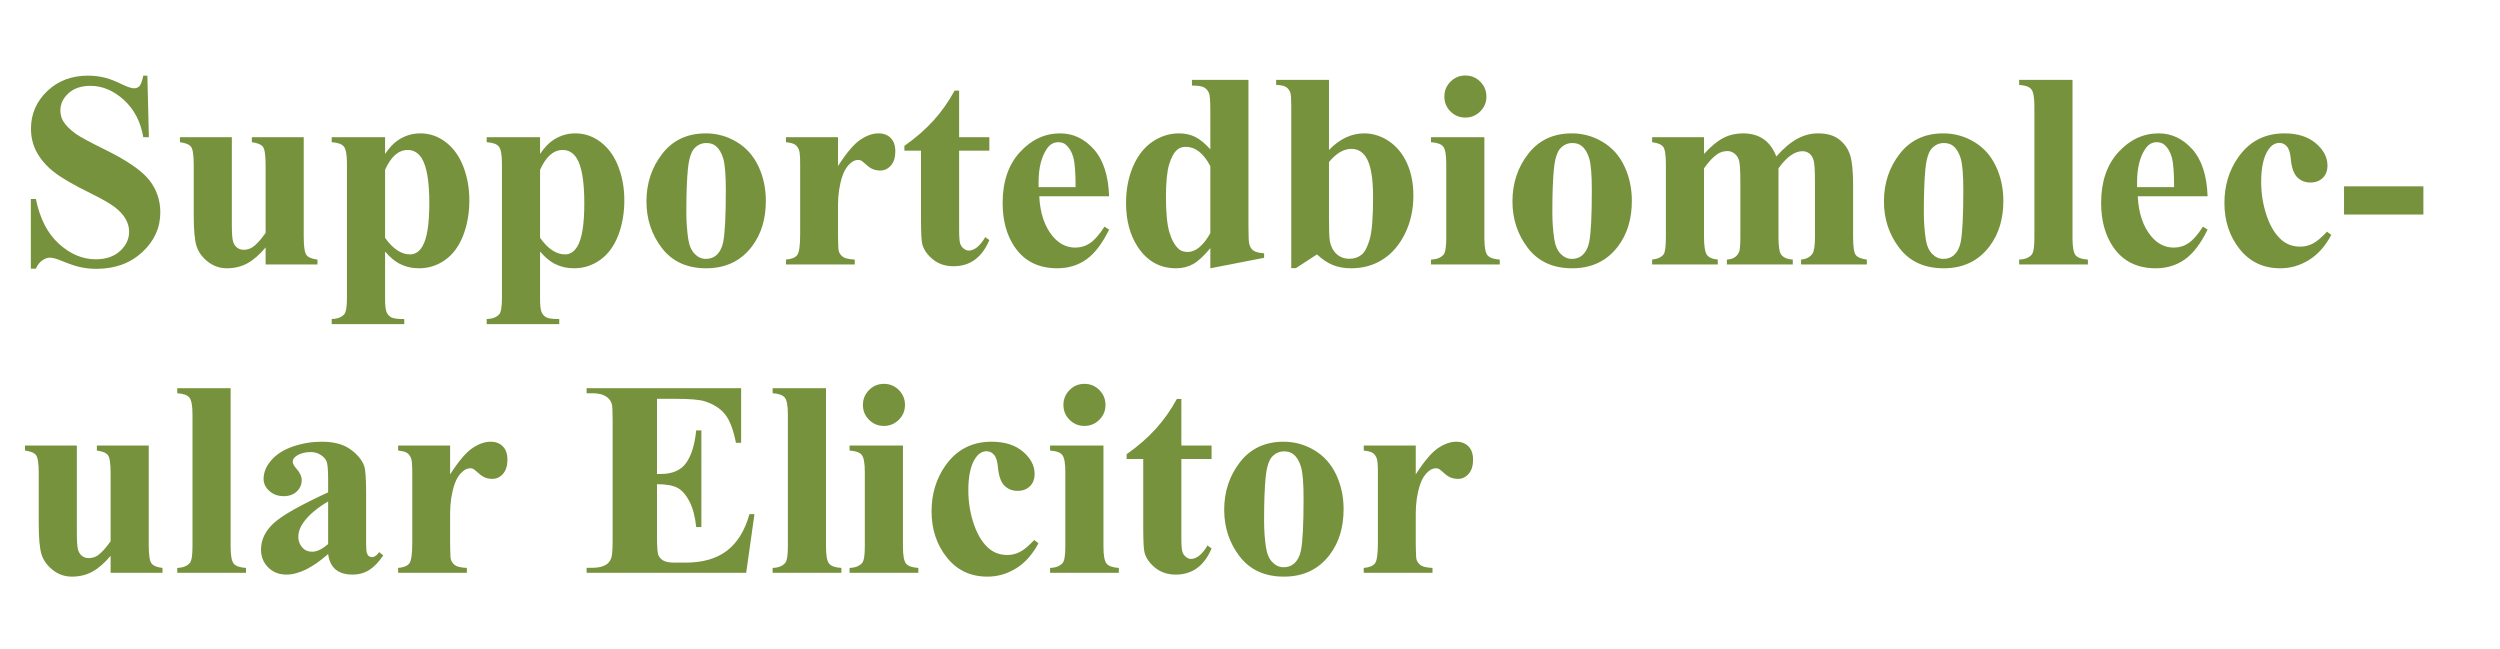 <svg version="1.1" x="0" y="0" width="100%" height="100%" viewBox="0 0 312166.4 81100.8" xmlns="http://www.w3.org/2000/svg">
  <path d="M 18402 9445 L 18589 17129 L 17892 17129 Q 17399 14239 15469.5 12479.5 Q 13540 10720 11296 10720 Q 9562 10720 8550.5 11646.5 Q 7539 12573 7539 13780 Q 7539 14545 7896 15140 Q 8389 15939 9477 16721 Q 10276 17282 13166 18710 Q 17212 20699 18623 22467 Q 20017 24235 20017 26513 Q 20017 29403 17764.5 31485.5 Q 15512 33568 12044 33568 Q 10956 33568 9987 33347 Q 9018 33126 7556 32514 Q 6740 32174 6213 32174 Q 5771 32174 5278 32514 Q 4785 32854 4479 33551 L 3850 33551 L 3850 24847 L 4479 24847 Q 5227 28519 7360.5 30448.5 Q 9494 32378 11959 32378 Q 13863 32378 14993.5 31341 Q 16124 30304 16124 28927 Q 16124 28111 15690.5 27346 Q 15257 26581 14373 25892.5 Q 13489 25204 11245 24099 Q 8100 22552 6723 21464 Q 5346 20376 4606.5 19033 Q 3867 17690 3867 16075 Q 3867 13321 5890 11383 Q 7913 9445 10990 9445 Q 12112 9445 13166 9717 Q 13965 9921 15112.5 10473.5 Q 16260 11026 16719 11026 Q 17161 11026 17416 10754 Q 17671 10482 17892 9445 L 18402 9445 Z M 37925.6 17129 L 37925.6 29573 Q 37925.6 31392 38265.6 31842.5 Q 38605.6 32293 39642.6 32412 L 39642.6 33024 L 33165.6 33024 L 33165.6 30899 Q 32026.6 32259 30887.6 32879.5 Q 29748.6 33500 28337.6 33500 Q 26994.6 33500 25949.1 32675.5 Q 24903.6 31851 24546.6 30746 Q 24189.6 29641 24189.6 26887 L 24189.6 20580 Q 24189.6 18778 23858.1 18336 Q 23526.6 17894 22472.6 17758 L 22472.6 17129 L 28949.6 17129 L 28949.6 27992 Q 28949.6 29692 29111.1 30185 Q 29272.6 30678 29621.1 30933 Q 29969.6 31188 30428.6 31188 Q 31040.6 31188 31533.6 30865 Q 32213.6 30423 33165.6 29080 L 33165.6 20580 Q 33165.6 18778 32834.1 18336 Q 32502.6 17894 31448.6 17758 L 31448.6 17129 L 37925.6 17129 Z M 48082.2 31409 L 48082.2 37325 Q 48082.2 38549 48277.7 38991 Q 48473.2 39433 48881.2 39637 Q 49289.2 39841 50479.2 39841 L 50479.2 40470 L 41418.2 40470 L 41418.2 39841 Q 42472.2 39807 42982.2 39246 Q 43322.2 38855 43322.2 37223 L 43322.2 20444 Q 43322.2 18761 42931.2 18293.5 Q 42540.2 17826 41418.2 17758 L 41418.2 17129 L 48082.2 17129 L 48082.2 19220 Q 48915.2 17996 49782.2 17452 Q 51023.2 16653 52485.2 16653 Q 54236.2 16653 55672.7 17758 Q 57109.2 18863 57857.2 20809.5 Q 58605.2 22756 58605.2 25000 Q 58605.2 27414 57831.7 29411.5 Q 57058.2 31409 55587.7 32454.5 Q 54117.2 33500 52315.2 33500 Q 51006.2 33500 49867.2 32922 Q 49017.2 32480 48082.2 31409  Z M 48082.2 29692 Q 49544.2 31766 51210.2 31766 Q 52128.2 31766 52723.2 30797 Q 53607.2 29369 53607.2 25357 Q 53607.2 21243 52638.2 19730 Q 51992.2 18727 50904.2 18727 Q 49187.2 18727 48082.2 21209 L 48082.2 29692 Z M 67435.8 31409 L 67435.8 37325 Q 67435.8 38549 67631.3 38991 Q 67826.8 39433 68234.8 39637 Q 68642.8 39841 69832.8 39841 L 69832.8 40470 L 60771.8 40470 L 60771.8 39841 Q 61825.8 39807 62335.8 39246 Q 62675.8 38855 62675.8 37223 L 62675.8 20444 Q 62675.8 18761 62284.8 18293.5 Q 61893.8 17826 60771.8 17758 L 60771.8 17129 L 67435.8 17129 L 67435.8 19220 Q 68268.8 17996 69135.8 17452 Q 70376.8 16653 71838.8 16653 Q 73589.8 16653 75026.3 17758 Q 76462.8 18863 77210.8 20809.5 Q 77958.8 22756 77958.8 25000 Q 77958.8 27414 77185.3 29411.5 Q 76411.8 31409 74941.3 32454.5 Q 73470.8 33500 71668.8 33500 Q 70359.8 33500 69220.8 32922 Q 68370.8 32480 67435.8 31409  Z M 67435.8 29692 Q 68897.8 31766 70563.8 31766 Q 71481.8 31766 72076.8 30797 Q 72960.8 29369 72960.8 25357 Q 72960.8 21243 71991.8 19730 Q 71345.8 18727 70257.8 18727 Q 68540.8 18727 67435.8 21209 L 67435.8 29692 Z M 88132.4 16653 Q 90206.4 16653 91991.4 17724 Q 93776.4 18795 94702.9 20767 Q 95629.4 22739 95629.4 25085 Q 95629.4 28468 93912.4 30746 Q 91838.4 33500 88183.4 33500 Q 84596.4 33500 82658.4 30984 Q 80720.4 28468 80720.4 25153 Q 80720.4 21736 82700.9 19194.5 Q 84681.4 16653 88132.4 16653  Z M 88200.4 17860 Q 87333.4 17860 86712.9 18514.5 Q 86092.4 19169 85896.9 21098.5 Q 85701.4 23028 85701.4 26462 Q 85701.4 28281 85939.4 29862 Q 86126.4 31069 86738.4 31698 Q 87350.4 32327 88132.4 32327 Q 88897.4 32327 89407.4 31902 Q 90070.4 31324 90291.4 30287 Q 90631.4 28672 90631.4 23759 Q 90631.4 20869 90308.4 19789.5 Q 89985.4 18710 89356.4 18217 Q 88914.4 17860 88200.4 17860  Z M 104639.4 17129 L 104639.4 20733 Q 106220.4 18268 107410.4 17460.5 Q 108600.4 16653 109705.4 16653 Q 110657.4 16653 111226.9 17239.5 Q 111796.4 17826 111796.4 18897 Q 111796.4 20036 111243.9 20665 Q 110691.4 21294 109909.4 21294 Q 109008.4 21294 108345.4 20716 Q 107682.4 20138 107563.4 20070 Q 107393.4 19968 107172.4 19968 Q 106679.4 19968 106237.4 20342 Q 105540.4 20920 105183.4 21991 Q 104639.4 23640 104639.4 25629 L 104639.4 29284 L 104656.4 30236 Q 104656.4 31205 104775.4 31477 Q 104979.4 31936 105378.9 32148.5 Q 105778.4 32361 106730.4 32412 L 106730.4 33024 L 98145.4 33024 L 98145.4 32412 Q 99182.4 32327 99547.9 31842.5 Q 99913.4 31358 99913.4 29284 L 99913.4 20495 Q 99913.4 19135 99777.4 18761 Q 99607.4 18285 99284.4 18064 Q 98961.4 17843 98145.4 17758 L 98145.4 17129 L 104639.4 17129 Z M 119761.6 11315 L 119761.6 17129 L 123535.6 17129 L 123535.6 18812 L 119761.6 18812 L 119761.6 28621 Q 119761.6 29998 119889.1 30397.5 Q 120016.6 30797 120339.6 31043.5 Q 120662.6 31290 120934.6 31290 Q 122039.6 31290 123025.6 29607 L 123535.6 29981 Q 122158.6 33245 119064.6 33245 Q 117551.6 33245 116506.1 32403.5 Q 115460.6 31562 115171.6 30525 Q 115001.6 29947 115001.6 27397 L 115001.6 18812 L 112927.6 18812 L 112927.6 18217 Q 115069.6 16704 116574.1 15038 Q 118078.6 13372 119200.6 11315 L 119761.6 11315 Z M 138489.8 24507 L 129768.8 24507 Q 129921.8 27669 131451.8 29505 Q 132624.8 30916 134273.8 30916 Q 135293.8 30916 136126.8 30346.5 Q 136959.8 29777 137911.8 28298 L 138489.8 28672 Q 137197.8 31307 135633.8 32403.5 Q 134069.8 33500 132012.8 33500 Q 128476.8 33500 126657.8 30780 Q 125195.8 28587 125195.8 25340 Q 125195.8 21362 127346.3 19007.5 Q 129496.8 16653 132386.8 16653 Q 134800.8 16653 136577.3 18633.5 Q 138353.8 20614 138489.8 24507  Z M 134307.8 23368 Q 134307.8 20631 134010.3 19611 Q 133712.8 18591 133083.8 18064 Q 132726.8 17758 132131.8 17758 Q 131247.8 17758 130686.8 18625 Q 129683.8 20138 129683.8 22773 L 129683.8 23368 L 134307.8 23368 Z M 155890 9972 L 155890 28264 Q 155890 30117 155992 30457 Q 156128 31018 156510.5 31290 Q 156893 31562 157845 31630 L 157845 32191 L 151130 33500 L 151130 30984 Q 149923 32446 148979.5 32973 Q 148036 33500 146846 33500 Q 143803 33500 142035 30780 Q 140607 28570 140607 25357 Q 140607 22790 141491 20758.5 Q 142375 18727 143913.5 17690 Q 145452 16653 147220 16653 Q 148359 16653 149243 17095 Q 150127 17537 151130 18642 L 151130 13848 Q 151130 12029 150977 11655 Q 150773 11162 150365 10924 Q 149957 10686 148835 10686 L 148835 9972 L 155890 9972 Z M 151130 20750 Q 149872 18336 148053 18336 Q 147424 18336 147016 18676 Q 146387 19203 145987.5 20529 Q 145588 21855 145588 24592 Q 145588 27601 146030 29046 Q 146472 30491 147237 31137 Q 147628 31460 148308 31460 Q 149804 31460 151130 29114 L 151130 20750 Z M 165944.6 9972 L 165944.6 18727 Q 167950.6 16653 170330.6 16653 Q 171962.6 16653 173407.6 17613.5 Q 174852.6 18574 175668.6 20342 Q 176484.6 22110 176484.6 24422 Q 176484.6 27023 175447.6 29148 Q 174410.6 31273 172676.6 32386.5 Q 170942.6 33500 168715.6 33500 Q 167423.6 33500 166420.6 33092 Q 165417.6 32684 164448.6 31766 L 161813.6 33483 L 161235.6 33483 L 161235.6 13270 Q 161235.6 11893 161116.6 11570 Q 160946.6 11094 160581.1 10864.5 Q 160215.6 10635 159348.6 10601 L 159348.6 9972 L 165944.6 9972 Z M 165944.6 20240 L 165944.6 27312 Q 165944.6 29471 166046.6 30066 Q 166216.6 31069 166862.6 31689.5 Q 167508.6 32310 168511.6 32310 Q 169378.6 32310 169999.1 31817 Q 170619.6 31324 171036.1 29862 Q 171452.6 28400 171452.6 24592 Q 171452.6 20937 170534.6 19577 Q 169871.6 18591 168749.6 18591 Q 167287.6 18591 165944.6 20240  Z M 182969.2 9428 Q 184074.2 9428 184839.2 10201.5 Q 185604.2 10975 185604.2 12063 Q 185604.2 13151 184830.7 13916 Q 184057.2 14681 182969.2 14681 Q 181881.2 14681 181116.2 13916 Q 180351.2 13151 180351.2 12063 Q 180351.2 10975 181116.2 10201.5 Q 181881.2 9428 182969.2 9428  Z M 185349.2 17129 L 185349.2 29726 Q 185349.2 31409 185740.2 31876.5 Q 186131.2 32344 187270.2 32412 L 187270.2 33024 L 178685.2 33024 L 178685.2 32412 Q 179739.2 32378 180249.2 31800 Q 180589.2 31409 180589.2 29726 L 180589.2 20444 Q 180589.2 18761 180198.2 18293.5 Q 179807.2 17826 178685.2 17758 L 178685.2 17129 L 185349.2 17129 Z M 196266.8 16653 Q 198340.8 16653 200125.8 17724 Q 201910.8 18795 202837.3 20767 Q 203763.8 22739 203763.8 25085 Q 203763.8 28468 202046.8 30746 Q 199972.8 33500 196317.8 33500 Q 192730.8 33500 190792.8 30984 Q 188854.8 28468 188854.8 25153 Q 188854.8 21736 190835.3 19194.5 Q 192815.8 16653 196266.8 16653  Z M 196334.8 17860 Q 195467.8 17860 194847.3 18514.5 Q 194226.8 19169 194031.3 21098.5 Q 193835.8 23028 193835.8 26462 Q 193835.8 28281 194073.8 29862 Q 194260.8 31069 194872.8 31698 Q 195484.8 32327 196266.8 32327 Q 197031.8 32327 197541.8 31902 Q 198204.8 31324 198425.8 30287 Q 198765.8 28672 198765.8 23759 Q 198765.8 20869 198442.8 19789.5 Q 198119.8 18710 197490.8 18217 Q 197048.8 17860 196334.8 17860  Z M 212773.8 17129 L 212773.8 19220 Q 214082.8 17792 215196.3 17222.5 Q 216309.8 16653 217635.8 16653 Q 219165.8 16653 220202.8 17367 Q 221239.8 18081 221800.8 19543 Q 223160.8 18013 224410.3 17333 Q 225659.8 16653 227019.8 16653 Q 228668.8 16653 229646.3 17409.5 Q 230623.8 18166 231006.3 19330.5 Q 231388.8 20495 231388.8 23045 L 231388.8 29556 Q 231388.8 31392 231720.3 31834 Q 232051.8 32276 233105.8 32412 L 233105.8 33024 L 224894.8 33024 L 224894.8 32412 Q 225863.8 32327 226322.8 31664 Q 226628.8 31205 226628.8 29556 L 226628.8 22722 Q 226628.8 20597 226458.8 20019 Q 226288.8 19441 225923.3 19160.5 Q 225557.8 18880 225064.8 18880 Q 224333.8 18880 223585.8 19415.5 Q 222837.8 19951 222072.8 21022 L 222072.8 29556 Q 222072.8 31273 222361.8 31715 Q 222752.8 32344 223857.8 32412 L 223857.8 33024 L 215629.8 33024 L 215629.8 32412 Q 216292.8 32378 216675.3 32080.5 Q 217057.8 31783 217185.3 31366.5 Q 217312.8 30950 217312.8 29556 L 217312.8 22722 Q 217312.8 20563 217142.8 20019 Q 216972.8 19475 216573.3 19169 Q 216173.8 18863 215714.8 18863 Q 215034.8 18863 214473.8 19220 Q 213674.8 19747 212773.8 21022 L 212773.8 29556 Q 212773.8 31239 213105.3 31774.5 Q 213436.8 32310 214490.8 32412 L 214490.8 33024 L 206296.8 33024 L 206296.8 32412 Q 207299.8 32310 207724.8 31766 Q 208013.8 31392 208013.8 29556 L 208013.8 20580 Q 208013.8 18778 207682.3 18336 Q 207350.8 17894 206296.8 17758 L 206296.8 17129 L 212773.8 17129 Z M 242654 16653 Q 244728 16653 246513 17724 Q 248298 18795 249224.5 20767 Q 250151 22739 250151 25085 Q 250151 28468 248434 30746 Q 246360 33500 242705 33500 Q 239118 33500 237180 30984 Q 235242 28468 235242 25153 Q 235242 21736 237222.5 19194.5 Q 239203 16653 242654 16653  Z M 242722 17860 Q 241855 17860 241234.5 18514.5 Q 240614 19169 240418.5 21098.5 Q 240223 23028 240223 26462 Q 240223 28281 240461 29862 Q 240648 31069 241260 31698 Q 241872 32327 242654 32327 Q 243419 32327 243929 31902 Q 244592 31324 244813 30287 Q 245153 28672 245153 23759 Q 245153 20869 244830 19789.5 Q 244507 18710 243878 18217 Q 243436 17860 242722 17860  Z M 258787 9972 L 258787 29726 Q 258787 31409 259178 31876.5 Q 259569 32344 260708 32412 L 260708 33024 L 252123 33024 L 252123 32412 Q 253177 32378 253687 31800 Q 254027 31409 254027 29726 L 254027 13270 Q 254027 11604 253636 11136.5 Q 253245 10669 252123 10601 L 252123 9972 L 258787 9972 Z M 275654.6 24507 L 266933.6 24507 Q 267086.6 27669 268616.6 29505 Q 269789.6 30916 271438.6 30916 Q 272458.6 30916 273291.6 30346.5 Q 274124.6 29777 275076.6 28298 L 275654.6 28672 Q 274362.6 31307 272798.6 32403.5 Q 271234.6 33500 269177.6 33500 Q 265641.6 33500 263822.6 30780 Q 262360.6 28587 262360.6 25340 Q 262360.6 21362 264511.1 19007.5 Q 266661.6 16653 269551.6 16653 Q 271965.6 16653 273742.1 18633.5 Q 275518.6 20614 275654.6 24507  Z M 271472.6 23368 Q 271472.6 20631 271175.1 19611 Q 270877.6 18591 270248.6 18064 Q 269891.6 17758 269296.6 17758 Q 268412.6 17758 267851.6 18625 Q 266848.6 20138 266848.6 22773 L 266848.6 23368 L 271472.6 23368 Z M 290572.8 28927 L 291099.8 29335 Q 289977.8 31443 288303.3 32471.5 Q 286628.8 33500 284741.8 33500 Q 281562.8 33500 279658.8 31103 Q 277754.8 28706 277754.8 25340 Q 277754.8 22093 279488.8 19628 Q 281579.8 16653 285251.8 16653 Q 287716.8 16653 289170.3 17894 Q 290623.8 19135 290623.8 20665 Q 290623.8 21634 290037.3 22212 Q 289450.8 22790 288498.8 22790 Q 287495.8 22790 286841.3 22127 Q 286186.8 21464 286033.8 19764 Q 285931.8 18693 285540.8 18268 Q 285149.8 17843 284622.8 17843 Q 283806.8 17843 283228.8 18710 Q 282344.8 20019 282344.8 22722 Q 282344.8 24966 283058.8 27014.5 Q 283772.8 29063 285013.8 30066 Q 285948.8 30797 287223.8 30797 Q 288056.8 30797 288804.8 30406 Q 289552.8 30015 290572.8 28927  Z M 302601 26785 L 292690 26785 L 292690 23266 L 302601 23266 L 302601 26785 Z M 18572 55631.4 L 18572 68075.4 Q 18572 69894.4 18912 70344.9 Q 19252 70795.4 20289 70914.4 L 20289 71526.4 L 13812 71526.4 L 13812 69401.4 Q 12673 70761.4 11534 71381.9 Q 10395 72002.4 8984 72002.4 Q 7641 72002.4 6595.5 71177.9 Q 5550 70353.4 5193 69248.4 Q 4836 68143.4 4836 65389.4 L 4836 59082.4 Q 4836 57280.4 4504.5 56838.4 Q 4173 56396.4 3119 56260.4 L 3119 55631.4 L 9596 55631.4 L 9596 66494.4 Q 9596 68194.4 9757.5 68687.4 Q 9919 69180.4 10267.5 69435.4 Q 10616 69690.4 11075 69690.4 Q 11687 69690.4 12180 69367.4 Q 12860 68925.4 13812 67582.4 L 13812 59082.4 Q 13812 57280.4 13480.5 56838.4 Q 13149 56396.4 12095 56260.4 L 12095 55631.4 L 18572 55631.4 Z M 28796.6 48474.4 L 28796.6 68228.4 Q 28796.6 69911.4 29187.6 70378.9 Q 29578.6 70846.4 30717.6 70914.4 L 30717.6 71526.4 L 22132.6 71526.4 L 22132.6 70914.4 Q 23186.6 70880.4 23696.6 70302.4 Q 24036.6 69911.4 24036.6 68228.4 L 24036.6 51772.4 Q 24036.6 50106.4 23645.6 49638.9 Q 23254.6 49171.4 22132.6 49103.4 L 22132.6 48474.4 L 28796.6 48474.4 Z M 40972.2 69180.4 Q 38065.2 71747.4 35753.2 71747.4 Q 34393.2 71747.4 33492.2 70854.9 Q 32591.2 69962.4 32591.2 68619.4 Q 32591.2 66800.4 34155.2 65346.9 Q 35719.2 63893.4 40972.2 61479.4 L 40972.2 59881.4 Q 40972.2 58079.4 40776.7 57611.9 Q 40581.2 57144.4 40037.2 56795.9 Q 39493.2 56447.4 38813.2 56447.4 Q 37708.2 56447.4 36994.2 56940.4 Q 36552.2 57246.4 36552.2 57654.4 Q 36552.2 58011.4 37028.2 58538.4 Q 37674.2 59269.4 37674.2 59949.4 Q 37674.2 60782.4 37053.7 61368.9 Q 36433.2 61955.4 35430.2 61955.4 Q 34359.2 61955.4 33636.7 61309.4 Q 32914.2 60663.4 32914.2 59796.4 Q 32914.2 58572.4 33883.2 57458.9 Q 34852.2 56345.4 36586.2 55750.4 Q 38320.2 55155.4 40190.2 55155.4 Q 42451.2 55155.4 43768.7 56115.9 Q 45086.2 57076.4 45477.2 58198.4 Q 45715.2 58912.4 45715.2 61479.4 L 45715.2 67650.4 Q 45715.2 68738.4 45800.2 69018.9 Q 45885.2 69299.4 46055.2 69435.4 Q 46225.2 69571.4 46446.2 69571.4 Q 46888.2 69571.4 47347.2 68942.4 L 47857.2 69350.4 Q 47007.2 70608.4 46097.7 71177.9 Q 45188.2 71747.4 44032.2 71747.4 Q 42672.2 71747.4 41907.2 71109.9 Q 41142.2 70472.4 40972.2 69180.4  Z M 40972.2 67939.4 L 40972.2 62618.4 Q 38915.2 63825.4 37912.2 65202.4 Q 37249.2 66120.4 37249.2 67055.4 Q 37249.2 67837.4 37810.2 68432.4 Q 38235.2 68891.4 39000.2 68891.4 Q 39850.2 68891.4 40972.2 67939.4  Z M 56204.2 55631.4 L 56204.2 59235.4 Q 57785.2 56770.4 58975.2 55962.9 Q 60165.2 55155.4 61270.2 55155.4 Q 62222.2 55155.4 62791.7 55741.9 Q 63361.2 56328.4 63361.2 57399.4 Q 63361.2 58538.4 62808.7 59167.4 Q 62256.2 59796.4 61474.2 59796.4 Q 60573.2 59796.4 59910.2 59218.4 Q 59247.2 58640.4 59128.2 58572.4 Q 58958.2 58470.4 58737.2 58470.4 Q 58244.2 58470.4 57802.2 58844.4 Q 57105.2 59422.4 56748.2 60493.4 Q 56204.2 62142.4 56204.2 64131.4 L 56204.2 67786.4 L 56221.2 68738.4 Q 56221.2 69707.4 56340.2 69979.4 Q 56544.2 70438.4 56943.7 70650.9 Q 57343.2 70863.4 58295.2 70914.4 L 58295.2 71526.4 L 49710.2 71526.4 L 49710.2 70914.4 Q 50747.2 70829.4 51112.7 70344.9 Q 51478.2 69860.4 51478.2 67786.4 L 51478.2 58997.4 Q 51478.2 57637.4 51342.2 57263.4 Q 51172.2 56787.4 50849.2 56566.4 Q 50526.2 56345.4 49710.2 56260.4 L 49710.2 55631.4 L 56204.2 55631.4 Z M 82036.4 49800.4 L 82036.4 59184.4 L 82495.4 59184.4 Q 84688.4 59184.4 85674.4 57807.4 Q 86660.4 56430.4 86932.4 53744.4 L 87578.4 53744.4 L 87578.4 65814.4 L 86932.4 65814.4 Q 86728.4 63842.4 86073.9 62584.4 Q 85419.4 61326.4 84552.4 60892.9 Q 83685.4 60459.4 82036.4 60459.4 L 82036.4 66953.4 Q 82036.4 68857.4 82197.9 69282.4 Q 82359.4 69707.4 82801.4 69979.4 Q 83243.4 70251.4 84229.4 70251.4 L 85606.4 70251.4 Q 88836.4 70251.4 90782.9 68755.4 Q 92729.4 67259.4 93579.4 64199.4 L 94208.4 64199.4 L 93171.4 71526.4 L 73247.4 71526.4 L 73247.4 70897.4 L 74012.4 70897.4 Q 75015.4 70897.4 75627.4 70540.4 Q 76069.4 70302.4 76307.4 69724.4 Q 76494.4 69316.4 76494.4 67582.4 L 76494.4 52418.4 Q 76494.4 50854.4 76409.4 50497.4 Q 76239.4 49902.4 75780.4 49579.4 Q 75134.4 49103.4 74012.4 49103.4 L 73247.4 49103.4 L 73247.4 48474.4 L 92542.4 48474.4 L 92542.4 55291.4 L 91896.4 55291.4 Q 91403.4 52792.4 90510.9 51704.4 Q 89618.4 50616.4 87986.4 50106.4 Q 87034.4 49800.4 84416.4 49800.4 L 82036.4 49800.4 Z M 103139 48474.4 L 103139 68228.4 Q 103139 69911.4 103530 70378.9 Q 103921 70846.4 105060 70914.4 L 105060 71526.4 L 96475 71526.4 L 96475 70914.4 Q 97529 70880.4 98039 70302.4 Q 98379 69911.4 98379 68228.4 L 98379 51772.4 Q 98379 50106.4 97988 49638.9 Q 97597 49171.4 96475 49103.4 L 96475 48474.4 L 103139 48474.4 Z M 110367.6 47930.4 Q 111472.6 47930.4 112237.6 48703.9 Q 113002.6 49477.4 113002.6 50565.4 Q 113002.6 51653.4 112229.1 52418.4 Q 111455.6 53183.4 110367.6 53183.4 Q 109279.6 53183.4 108514.6 52418.4 Q 107749.6 51653.4 107749.6 50565.4 Q 107749.6 49477.4 108514.6 48703.9 Q 109279.6 47930.4 110367.6 47930.4  Z M 112747.6 55631.4 L 112747.6 68228.4 Q 112747.6 69911.4 113138.6 70378.9 Q 113529.6 70846.4 114668.6 70914.4 L 114668.6 71526.4 L 106083.6 71526.4 L 106083.6 70914.4 Q 107137.6 70880.4 107647.6 70302.4 Q 107987.6 69911.4 107987.6 68228.4 L 107987.6 58946.4 Q 107987.6 57263.4 107596.6 56795.9 Q 107205.6 56328.4 106083.6 56260.4 L 106083.6 55631.4 L 112747.6 55631.4 Z M 129139.2 67429.4 L 129666.2 67837.4 Q 128544.2 69945.4 126869.7 70973.9 Q 125195.2 72002.4 123308.2 72002.4 Q 120129.2 72002.4 118225.2 69605.4 Q 116321.2 67208.4 116321.2 63842.4 Q 116321.2 60595.4 118055.2 58130.4 Q 120146.2 55155.4 123818.2 55155.4 Q 126283.2 55155.4 127736.7 56396.4 Q 129190.2 57637.4 129190.2 59167.4 Q 129190.2 60136.4 128603.7 60714.4 Q 128017.2 61292.4 127065.2 61292.4 Q 126062.2 61292.4 125407.7 60629.4 Q 124753.2 59966.4 124600.2 58266.4 Q 124498.2 57195.4 124107.2 56770.4 Q 123716.2 56345.4 123189.2 56345.4 Q 122373.2 56345.4 121795.2 57212.4 Q 120911.2 58521.4 120911.2 61224.4 Q 120911.2 63468.4 121625.2 65516.9 Q 122339.2 67565.4 123580.2 68568.4 Q 124515.2 69299.4 125790.2 69299.4 Q 126623.2 69299.4 127371.2 68908.4 Q 128119.2 68517.4 129139.2 67429.4  Z M 135404.4 47930.4 Q 136509.4 47930.4 137274.4 48703.9 Q 138039.4 49477.4 138039.4 50565.4 Q 138039.4 51653.4 137265.9 52418.4 Q 136492.4 53183.4 135404.4 53183.4 Q 134316.4 53183.4 133551.4 52418.4 Q 132786.4 51653.4 132786.4 50565.4 Q 132786.4 49477.4 133551.4 48703.9 Q 134316.4 47930.4 135404.4 47930.4  Z M 137784.4 55631.4 L 137784.4 68228.4 Q 137784.4 69911.4 138175.4 70378.9 Q 138566.4 70846.4 139705.4 70914.4 L 139705.4 71526.4 L 131120.4 71526.4 L 131120.4 70914.4 Q 132174.4 70880.4 132684.4 70302.4 Q 133024.4 69911.4 133024.4 68228.4 L 133024.4 58946.4 Q 133024.4 57263.4 132633.4 56795.9 Q 132242.4 56328.4 131120.4 56260.4 L 131120.4 55631.4 L 137784.4 55631.4 Z M 147512 49817.4 L 147512 55631.4 L 151286 55631.4 L 151286 57314.4 L 147512 57314.4 L 147512 67123.4 Q 147512 68500.4 147639.5 68899.9 Q 147767 69299.4 148090 69545.9 Q 148413 69792.4 148685 69792.4 Q 149790 69792.4 150776 68109.4 L 151286 68483.4 Q 149909 71747.4 146815 71747.4 Q 145302 71747.4 144256.5 70905.9 Q 143211 70064.4 142922 69027.4 Q 142752 68449.4 142752 65899.4 L 142752 57314.4 L 140678 57314.4 L 140678 56719.4 Q 142820 55206.4 144324.5 53540.4 Q 145829 51874.4 146951 49817.4 L 147512 49817.4 Z M 160273.2 55155.4 Q 162347.2 55155.4 164132.2 56226.4 Q 165917.2 57297.4 166843.7 59269.4 Q 167770.2 61241.4 167770.2 63587.4 Q 167770.2 66970.4 166053.2 69248.4 Q 163979.2 72002.4 160324.2 72002.4 Q 156737.2 72002.4 154799.2 69486.4 Q 152861.2 66970.4 152861.2 63655.4 Q 152861.2 60238.4 154841.7 57696.9 Q 156822.2 55155.4 160273.2 55155.4  Z M 160341.2 56362.4 Q 159474.2 56362.4 158853.7 57016.9 Q 158233.2 57671.4 158037.7 59600.9 Q 157842.2 61530.4 157842.2 64964.4 Q 157842.2 66783.4 158080.2 68364.4 Q 158267.2 69571.4 158879.2 70200.4 Q 159491.2 70829.4 160273.2 70829.4 Q 161038.2 70829.4 161548.2 70404.4 Q 162211.2 69826.4 162432.2 68789.4 Q 162772.2 67174.4 162772.2 62261.4 Q 162772.2 59371.4 162449.2 58291.9 Q 162126.2 57212.4 161497.2 56719.4 Q 161055.2 56362.4 160341.2 56362.4  Z M 176780.2 55631.4 L 176780.2 59235.4 Q 178361.2 56770.4 179551.2 55962.9 Q 180741.2 55155.4 181846.2 55155.4 Q 182798.2 55155.4 183367.7 55741.9 Q 183937.2 56328.4 183937.2 57399.4 Q 183937.2 58538.4 183384.7 59167.4 Q 182832.2 59796.4 182050.2 59796.4 Q 181149.2 59796.4 180486.2 59218.4 Q 179823.2 58640.4 179704.2 58572.4 Q 179534.2 58470.4 179313.2 58470.4 Q 178820.2 58470.4 178378.2 58844.4 Q 177681.2 59422.4 177324.2 60493.4 Q 176780.2 62142.4 176780.2 64131.4 L 176780.2 67786.4 L 176797.2 68738.4 Q 176797.2 69707.4 176916.2 69979.4 Q 177120.2 70438.4 177519.7 70650.9 Q 177919.2 70863.4 178871.2 70914.4 L 178871.2 71526.4 L 170286.2 71526.4 L 170286.2 70914.4 Q 171323.2 70829.4 171688.7 70344.9 Q 172054.2 69860.4 172054.2 67786.4 L 172054.2 58997.4 Q 172054.2 57637.4 171918.2 57263.4 Q 171748.2 56787.4 171425.2 56566.4 Q 171102.2 56345.4 170286.2 56260.4 L 170286.2 55631.4 L 176780.2 55631.4 Z " fill-rule="nonzero" style="fill:#76923c;;fill-opacity:1;"/>
</svg>